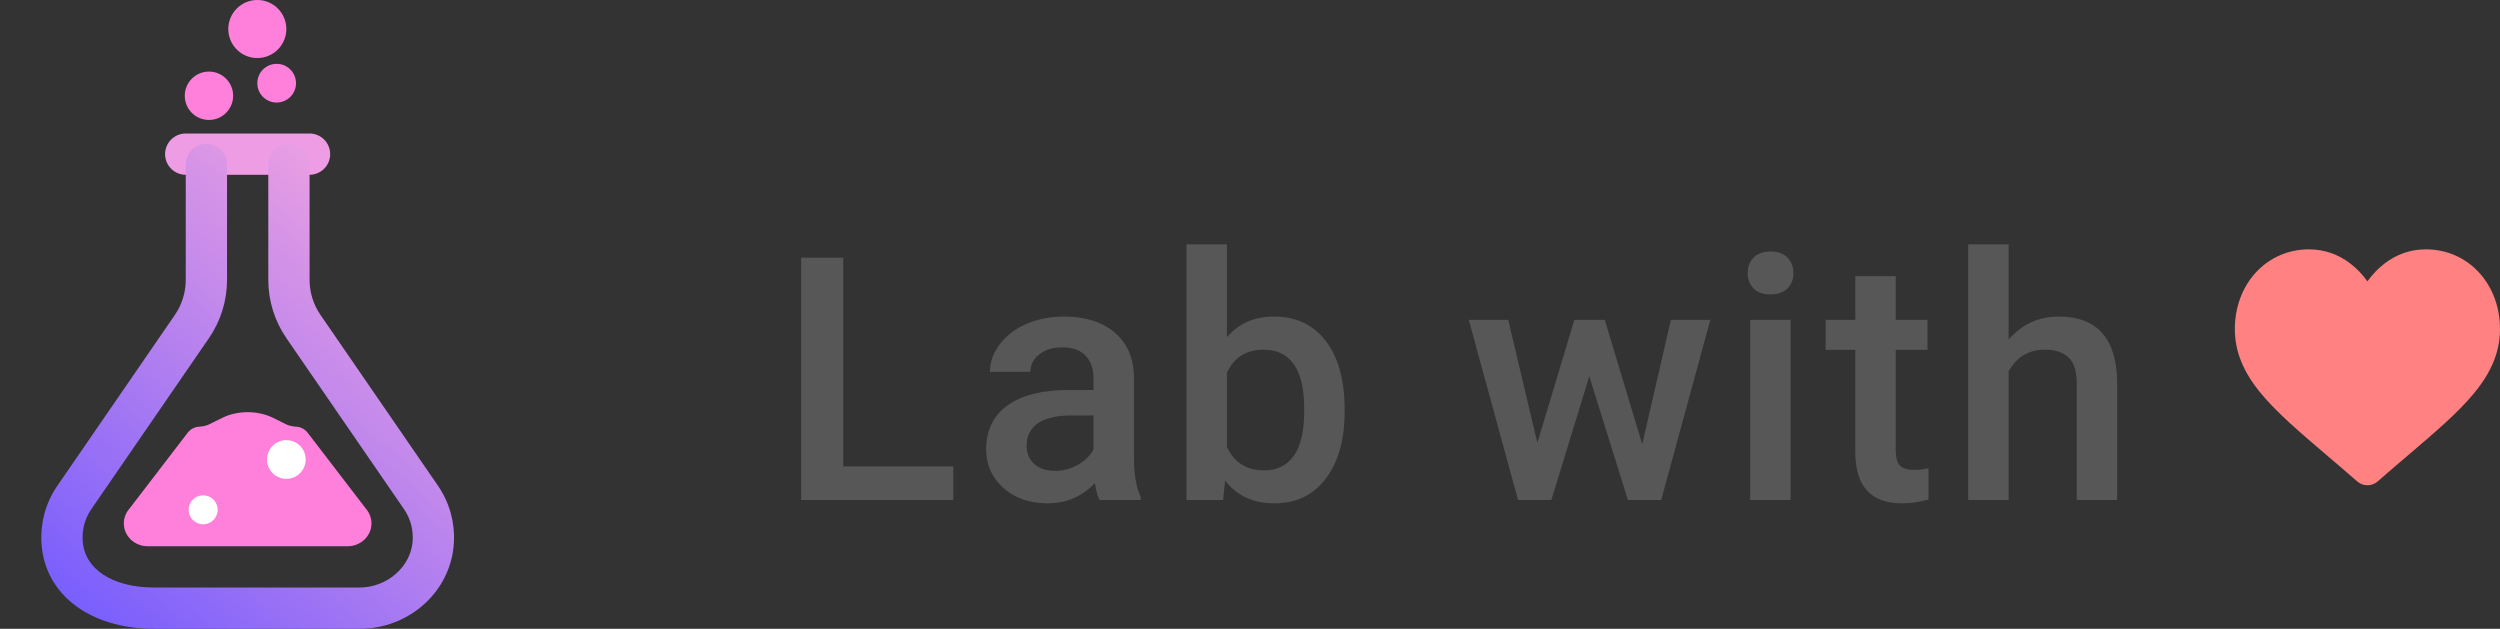<svg width="330" height="83" viewBox="0 0 330 83" fill="none" xmlns="http://www.w3.org/2000/svg">
<rect x="0" y="0" width="330" height="83" fill="#333333" stroke="none"/>
<path d="M111.311 61.562H125.835V66H105.752V34.008H111.311V61.562ZM145.137 66C144.902 65.546 144.697 64.806 144.521 63.781C142.822 65.553 140.742 66.439 138.281 66.439C135.893 66.439 133.945 65.758 132.436 64.396C130.928 63.034 130.173 61.349 130.173 59.342C130.173 56.808 131.111 54.867 132.986 53.52C134.875 52.157 137.571 51.476 141.072 51.476H144.346V49.916C144.346 48.685 144.001 47.704 143.313 46.972C142.624 46.225 141.577 45.851 140.171 45.851C138.955 45.851 137.959 46.159 137.182 46.774C136.406 47.374 136.018 48.144 136.018 49.081H130.679C130.679 47.777 131.111 46.562 131.975 45.434C132.839 44.291 134.011 43.398 135.491 42.753C136.985 42.108 138.647 41.786 140.478 41.786C143.262 41.786 145.481 42.489 147.136 43.895C148.791 45.287 149.641 47.25 149.685 49.784V60.507C149.685 62.645 149.985 64.352 150.586 65.626V66H145.137ZM139.27 62.155C140.325 62.155 141.313 61.898 142.236 61.386C143.174 60.873 143.877 60.185 144.346 59.32V54.838H141.467C139.49 54.838 138.003 55.182 137.007 55.871C136.011 56.559 135.512 57.533 135.512 58.793C135.512 59.818 135.849 60.639 136.523 61.254C137.212 61.855 138.127 62.155 139.27 62.155ZM177.49 54.355C177.49 58.046 176.662 60.983 175.007 63.166C173.366 65.348 171.103 66.439 168.217 66.439C165.434 66.439 163.266 65.436 161.714 63.429L161.45 66H156.616V32.25H161.955V44.511C163.493 42.694 165.566 41.786 168.174 41.786C171.074 41.786 173.352 42.863 175.007 45.016C176.662 47.169 177.49 50.18 177.49 54.047V54.355ZM172.151 53.893C172.151 51.315 171.696 49.381 170.788 48.092C169.88 46.803 168.562 46.159 166.833 46.159C164.519 46.159 162.893 47.169 161.955 49.191V58.991C162.907 61.056 164.548 62.089 166.877 62.089C168.547 62.089 169.836 61.466 170.744 60.221C171.653 58.976 172.121 57.094 172.151 54.574V53.893ZM216.774 58.639L220.554 42.226H225.761L219.279 66H214.885L209.787 49.674L204.777 66H200.383L193.879 42.226H199.086L202.932 58.463L207.81 42.226H211.831L216.774 58.639ZM236.362 66H231.022V42.226H236.362V66ZM230.693 36.051C230.693 35.231 230.949 34.55 231.462 34.008C231.989 33.466 232.736 33.195 233.703 33.195C234.67 33.195 235.417 33.466 235.944 34.008C236.472 34.55 236.735 35.231 236.735 36.051C236.735 36.857 236.472 37.531 235.944 38.073C235.417 38.6 234.67 38.864 233.703 38.864C232.736 38.864 231.989 38.6 231.462 38.073C230.949 37.531 230.693 36.857 230.693 36.051ZM250.236 36.447V42.226H254.433V46.181H250.236V59.452C250.236 60.36 250.412 61.02 250.763 61.43C251.13 61.825 251.774 62.023 252.697 62.023C253.312 62.023 253.935 61.95 254.565 61.803V65.934C253.349 66.271 252.177 66.439 251.049 66.439C246.948 66.439 244.897 64.176 244.897 59.65V46.181H240.986V42.226H244.897V36.447H250.236ZM265.143 44.818C266.886 42.797 269.091 41.786 271.757 41.786C276.825 41.786 279.396 44.679 279.469 50.465V66H274.13V50.663C274.13 49.023 273.771 47.865 273.053 47.191C272.35 46.503 271.31 46.159 269.933 46.159C267.795 46.159 266.198 47.111 265.143 49.015V66H259.804V32.25H265.143V44.818Z" fill="#575757"/>
<g clip-path="url(#clip0)">
<path d="M327.223 35.961C325.412 33.996 322.926 32.914 320.223 32.914C318.202 32.914 316.352 33.553 314.723 34.812C313.901 35.448 313.157 36.226 312.5 37.134C311.844 36.226 311.099 35.448 310.276 34.812C308.648 33.553 306.798 32.914 304.777 32.914C302.074 32.914 299.588 33.996 297.776 35.961C295.986 37.904 295 40.557 295 43.433C295 46.393 296.103 49.102 298.471 51.96C300.59 54.516 303.635 57.111 307.161 60.116C308.365 61.142 309.73 62.305 311.147 63.544C311.521 63.872 312.002 64.053 312.5 64.053C312.998 64.053 313.479 63.872 313.853 63.545C315.27 62.306 316.635 61.142 317.84 60.115C321.365 57.111 324.41 54.516 326.529 51.96C328.897 49.102 330 46.393 330 43.432C330 40.557 329.014 37.904 327.223 35.961Z" fill="#FF8181"/>
</g>
<g clip-path="url(#clip1)">
<path d="M40.859 23.07H24.515C23.011 23.07 21.791 21.849 21.791 20.346C21.791 18.842 23.011 17.622 24.515 17.622H40.859C42.363 17.622 43.584 18.842 43.584 20.346C43.584 21.849 42.363 23.07 40.859 23.07Z" fill="#EE9CE4"/>
<path d="M47.454 83H20.36C11.841 83 5.857 78.443 5.472 71.657C5.323 69.007 6.015 66.446 7.477 64.256L23.084 41.569C24.021 40.199 24.519 38.597 24.519 36.936V21.708C24.519 20.204 25.74 18.984 27.244 18.984C28.747 18.984 29.968 20.204 29.968 21.708V36.936C29.968 39.706 29.137 42.376 27.568 44.656L11.986 67.309C11.207 68.478 10.828 69.884 10.91 71.347C11.125 75.117 14.832 77.552 20.36 77.552H47.456C51.131 77.552 54.28 74.771 54.474 71.349C54.558 69.886 54.179 68.481 53.376 67.279L37.816 44.656C36.247 42.376 35.416 39.706 35.416 36.936V21.708C35.416 20.204 36.636 18.984 38.14 18.984C39.644 18.984 40.864 20.204 40.864 21.708V36.936C40.864 38.597 41.362 40.199 42.302 41.567L57.884 64.22C59.369 66.443 60.061 69.004 59.911 71.654C59.551 78.018 54.079 83 47.454 83Z" fill="url(#paint0_linear)"/>
<path d="M45.89 72.104H19.488C17.756 72.104 16.345 70.75 16.345 69.088C16.345 68.437 16.557 67.819 16.96 67.296C16.996 67.25 17.034 67.203 17.075 67.16L24.776 57.119C25.141 56.645 25.694 56.353 26.293 56.323C26.786 56.299 27.263 56.184 27.639 56.002L29.338 55.155C31.381 54.158 34.002 54.155 36.032 55.147L37.764 56.01C38.121 56.182 38.598 56.296 39.091 56.323C39.687 56.353 40.243 56.645 40.608 57.119L48.309 67.157C48.35 67.201 48.388 67.247 48.424 67.293C48.821 67.816 49.034 68.437 49.034 69.088C49.034 70.75 47.623 72.104 45.89 72.104Z" fill="#FF80DB"/>
<path d="M33.966 7.662C36.082 7.662 37.797 5.946 37.797 3.831C37.797 1.715 36.082 0 33.966 0C31.851 0 30.136 1.715 30.136 3.831C30.136 5.946 31.851 7.662 33.966 7.662Z" fill="#FF80DB"/>
<path d="M27.581 15.834C29.345 15.834 30.774 14.405 30.774 12.642C30.774 10.879 29.345 9.449 27.581 9.449C25.818 9.449 24.389 10.879 24.389 12.642C24.389 14.405 25.818 15.834 27.581 15.834Z" fill="#FF80DB"/>
<path d="M26.815 69.209C27.873 69.209 28.731 68.352 28.731 67.294C28.731 66.236 27.873 65.379 26.815 65.379C25.757 65.379 24.9 66.236 24.9 67.294C24.9 68.352 25.757 69.209 26.815 69.209Z" fill="white"/>
<path d="M36.52 13.535C37.93 13.535 39.074 12.392 39.074 10.982C39.074 9.571 37.93 8.428 36.52 8.428C35.109 8.428 33.966 9.571 33.966 10.982C33.966 12.392 35.109 13.535 36.52 13.535Z" fill="#FF80DB"/>
<path d="M37.797 63.208C39.208 63.208 40.351 62.064 40.351 60.654C40.351 59.243 39.208 58.1 37.797 58.1C36.387 58.1 35.243 59.243 35.243 60.654C35.243 62.064 36.387 63.208 37.797 63.208Z" fill="white"/>
</g>
<defs>
<linearGradient id="paint0_linear" x1="59.89" y1="19.026" x2="5.493" y2="83" gradientUnits="userSpaceOnUse">
<stop stop-color="#FFABDD"/>
<stop offset="1" stop-color="#715AFF"/>
</linearGradient>
<clipPath id="clip0">
<rect width="35" height="35" fill="white" transform="translate(295 31)"/>
</clipPath>
<clipPath id="clip1">
<rect width="65.379" height="83" fill="white"/>
</clipPath>
</defs>
</svg>

